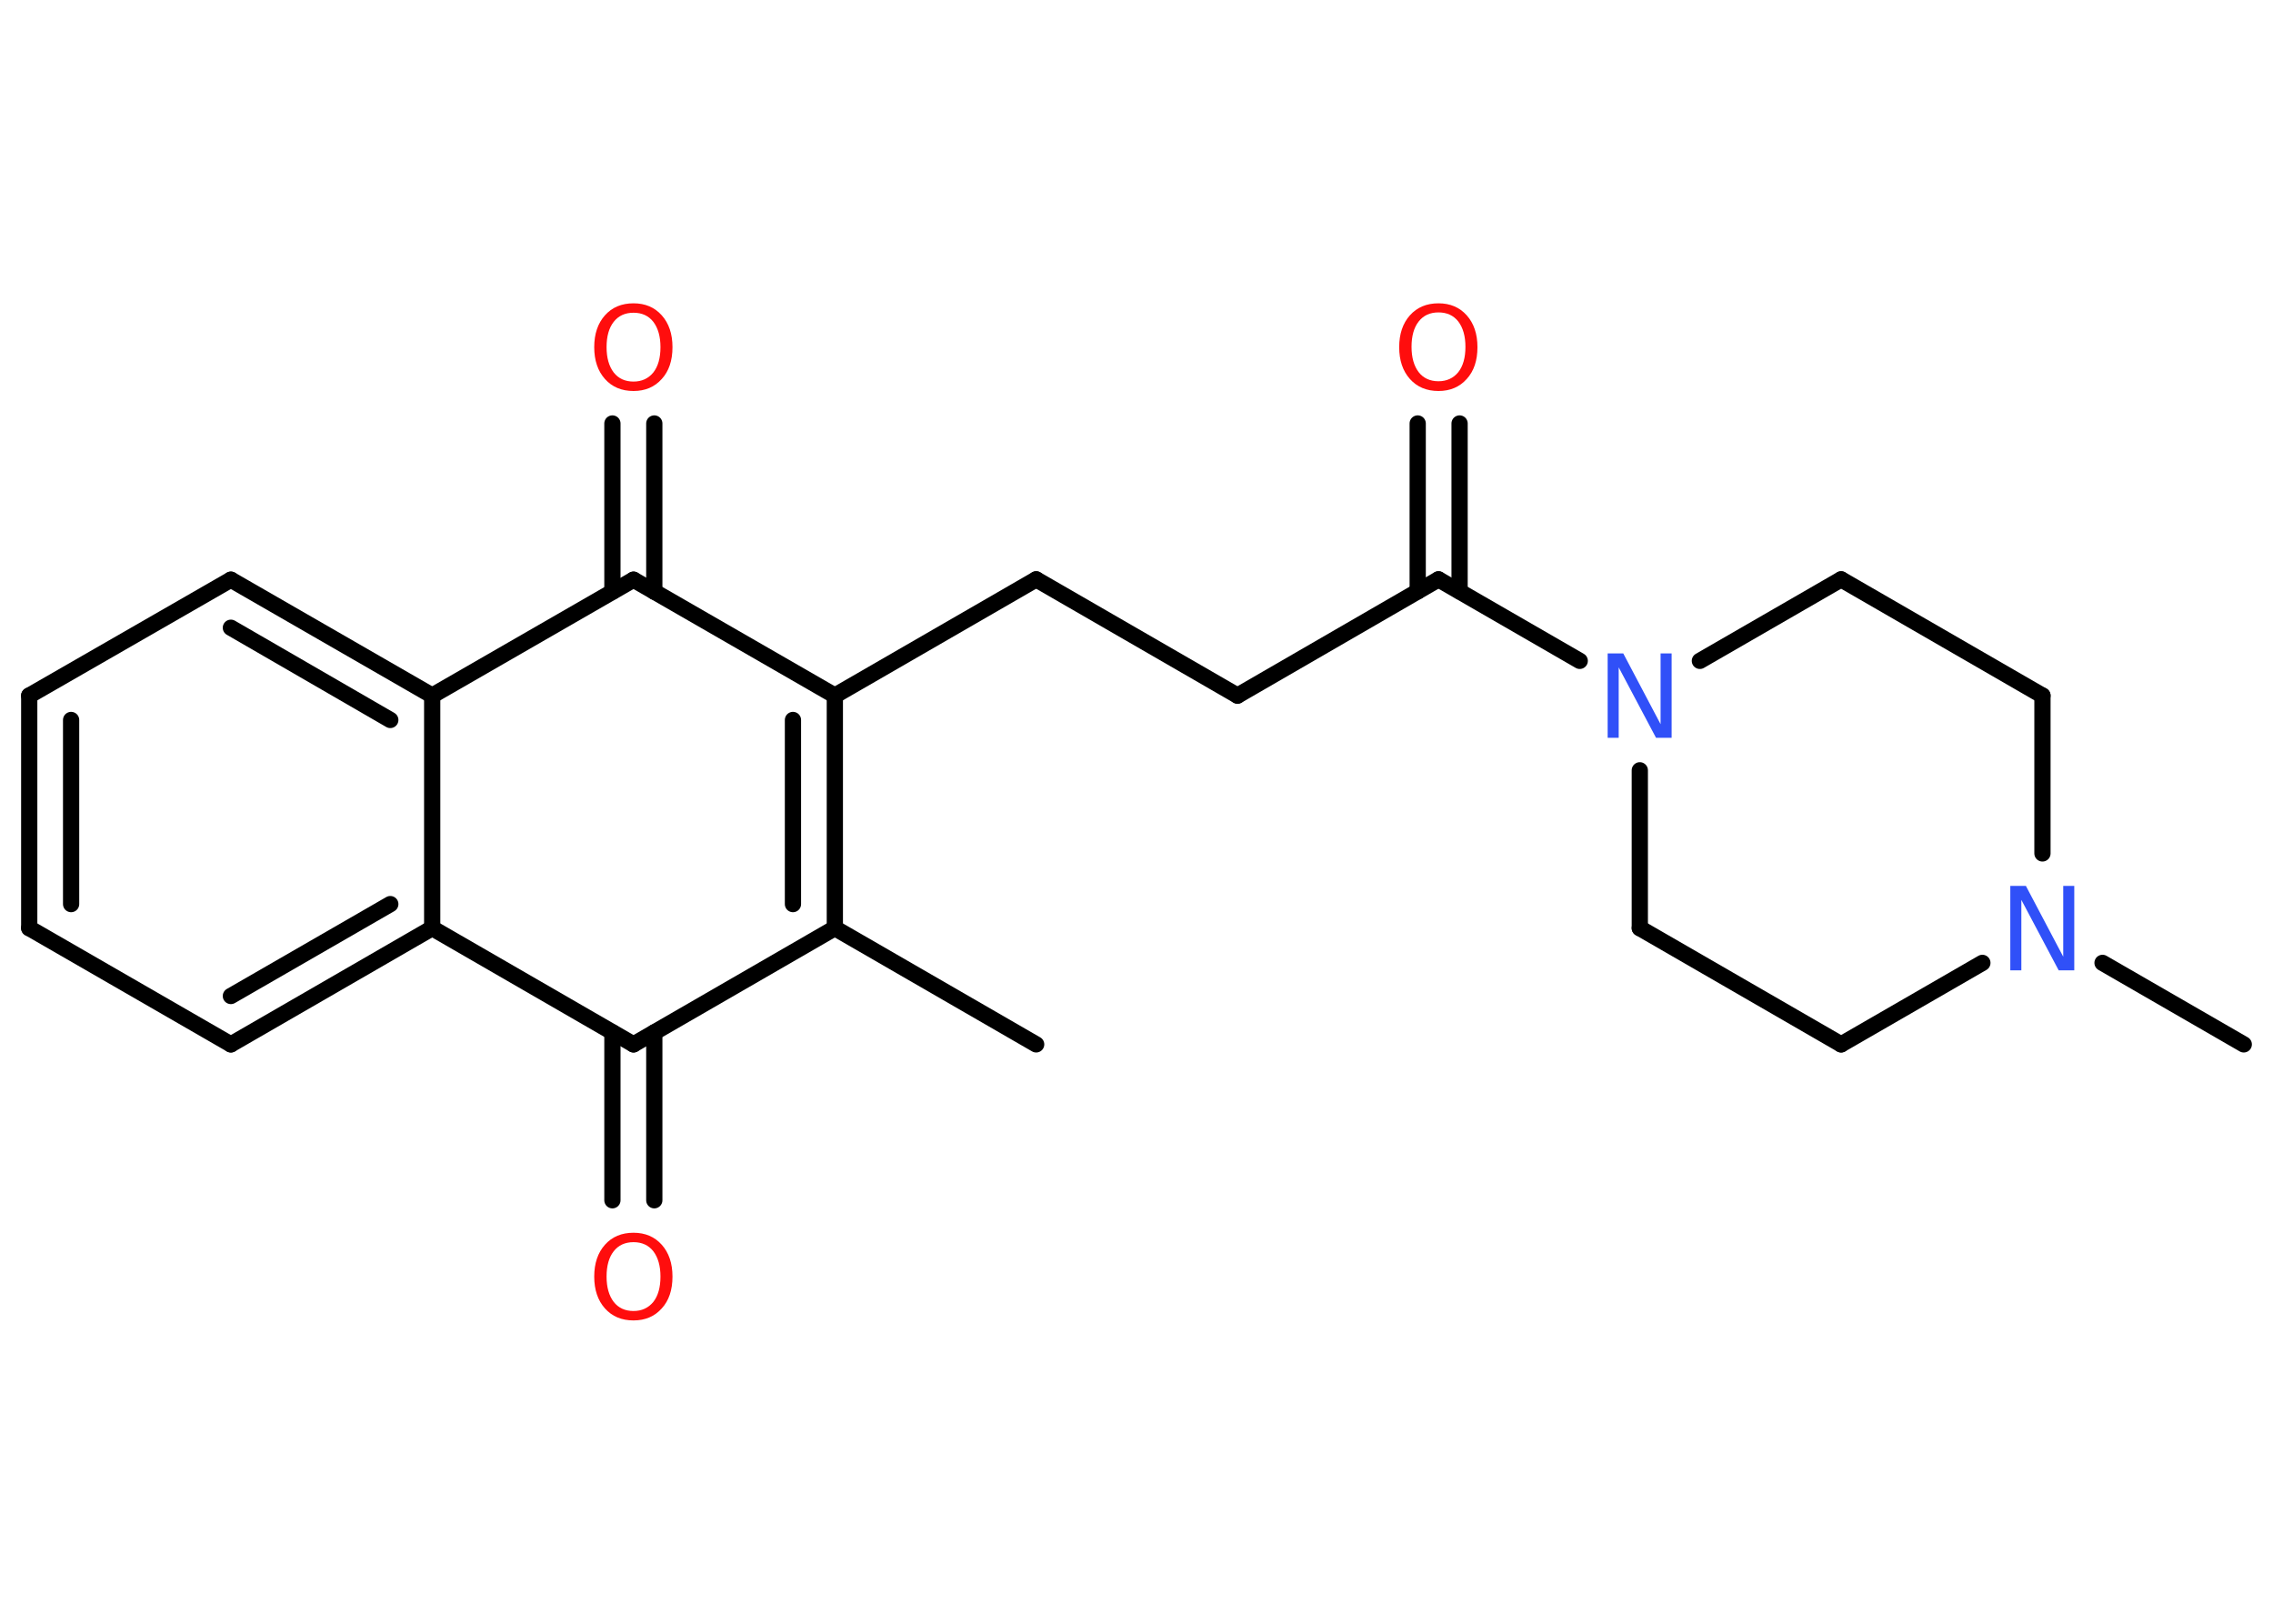 <?xml version='1.0' encoding='UTF-8'?>
<!DOCTYPE svg PUBLIC "-//W3C//DTD SVG 1.1//EN" "http://www.w3.org/Graphics/SVG/1.1/DTD/svg11.dtd">
<svg version='1.2' xmlns='http://www.w3.org/2000/svg' xmlns:xlink='http://www.w3.org/1999/xlink' width='70.0mm' height='50.0mm' viewBox='0 0 70.0 50.0'>
  <desc>Generated by the Chemistry Development Kit (http://github.com/cdk)</desc>
  <g stroke-linecap='round' stroke-linejoin='round' stroke='#000000' stroke-width='.5' fill='#FF0D0D'>
    <rect x='.0' y='.0' width='70.0' height='50.0' fill='#FFFFFF' stroke='none'/>
    <g id='mol1' class='mol'>
      <line id='mol1bnd1' class='bond' x1='31.91' y1='32.16' x2='25.71' y2='28.58'/>
      <g id='mol1bnd2' class='bond'>
        <line x1='25.71' y1='28.58' x2='25.71' y2='21.42'/>
        <line x1='24.42' y1='27.84' x2='24.42' y2='22.17'/>
      </g>
      <line id='mol1bnd3' class='bond' x1='25.71' y1='21.42' x2='31.91' y2='17.84'/>
      <line id='mol1bnd4' class='bond' x1='31.91' y1='17.84' x2='38.11' y2='21.42'/>
      <line id='mol1bnd5' class='bond' x1='38.11' y1='21.42' x2='44.3' y2='17.84'/>
      <g id='mol1bnd6' class='bond'>
        <line x1='43.66' y1='18.21' x2='43.66' y2='13.04'/>
        <line x1='44.95' y1='18.21' x2='44.95' y2='13.04'/>
      </g>
      <line id='mol1bnd7' class='bond' x1='44.3' y1='17.84' x2='48.65' y2='20.35'/>
      <line id='mol1bnd8' class='bond' x1='50.5' y1='23.72' x2='50.5' y2='28.58'/>
      <line id='mol1bnd9' class='bond' x1='50.5' y1='28.58' x2='56.7' y2='32.16'/>
      <line id='mol1bnd10' class='bond' x1='56.7' y1='32.16' x2='61.05' y2='29.65'/>
      <line id='mol1bnd11' class='bond' x1='64.75' y1='29.65' x2='69.1' y2='32.16'/>
      <line id='mol1bnd12' class='bond' x1='62.9' y1='26.28' x2='62.9' y2='21.42'/>
      <line id='mol1bnd13' class='bond' x1='62.9' y1='21.42' x2='56.7' y2='17.84'/>
      <line id='mol1bnd14' class='bond' x1='52.35' y1='20.35' x2='56.7' y2='17.84'/>
      <line id='mol1bnd15' class='bond' x1='25.71' y1='21.42' x2='19.51' y2='17.85'/>
      <g id='mol1bnd16' class='bond'>
        <line x1='18.86' y1='18.22' x2='18.86' y2='13.04'/>
        <line x1='20.15' y1='18.22' x2='20.15' y2='13.04'/>
      </g>
      <line id='mol1bnd17' class='bond' x1='19.51' y1='17.85' x2='13.31' y2='21.42'/>
      <g id='mol1bnd18' class='bond'>
        <line x1='13.31' y1='21.42' x2='7.11' y2='17.85'/>
        <line x1='12.02' y1='22.17' x2='7.11' y2='19.33'/>
      </g>
      <line id='mol1bnd19' class='bond' x1='7.11' y1='17.85' x2='.9' y2='21.42'/>
      <g id='mol1bnd20' class='bond'>
        <line x1='.9' y1='21.42' x2='.9' y2='28.58'/>
        <line x1='2.19' y1='22.17' x2='2.19' y2='27.84'/>
      </g>
      <line id='mol1bnd21' class='bond' x1='.9' y1='28.58' x2='7.11' y2='32.16'/>
      <g id='mol1bnd22' class='bond'>
        <line x1='7.11' y1='32.16' x2='13.31' y2='28.58'/>
        <line x1='7.11' y1='30.67' x2='12.02' y2='27.84'/>
      </g>
      <line id='mol1bnd23' class='bond' x1='13.31' y1='21.42' x2='13.31' y2='28.58'/>
      <line id='mol1bnd24' class='bond' x1='13.31' y1='28.58' x2='19.51' y2='32.16'/>
      <line id='mol1bnd25' class='bond' x1='25.71' y1='28.58' x2='19.51' y2='32.16'/>
      <g id='mol1bnd26' class='bond'>
        <line x1='20.15' y1='31.79' x2='20.15' y2='36.96'/>
        <line x1='18.86' y1='31.79' x2='18.86' y2='36.96'/>
      </g>
      <path id='mol1atm7' class='atom' d='M44.3 9.62q-.39 .0 -.61 .28q-.22 .28 -.22 .78q.0 .49 .22 .78q.22 .28 .61 .28q.38 .0 .61 -.28q.22 -.28 .22 -.78q.0 -.49 -.22 -.78q-.22 -.28 -.61 -.28zM44.3 9.34q.54 .0 .87 .37q.33 .37 .33 .98q.0 .62 -.33 .98q-.33 .37 -.87 .37q-.55 .0 -.88 -.37q-.33 -.37 -.33 -.98q.0 -.61 .33 -.98q.33 -.37 .88 -.37z' stroke='none'/>
      <path id='mol1atm8' class='atom' d='M49.52 20.12h.47l1.15 2.18v-2.18h.34v2.6h-.48l-1.15 -2.17v2.17h-.34v-2.6z' stroke='none' fill='#3050F8'/>
      <path id='mol1atm11' class='atom' d='M61.92 27.28h.47l1.15 2.18v-2.18h.34v2.6h-.48l-1.15 -2.17v2.17h-.34v-2.6z' stroke='none' fill='#3050F8'/>
      <path id='mol1atm16' class='atom' d='M19.51 9.63q-.39 .0 -.61 .28q-.22 .28 -.22 .78q.0 .49 .22 .78q.22 .28 .61 .28q.38 .0 .61 -.28q.22 -.28 .22 -.78q.0 -.49 -.22 -.78q-.22 -.28 -.61 -.28zM19.51 9.34q.54 .0 .87 .37q.33 .37 .33 .98q.0 .62 -.33 .98q-.33 .37 -.87 .37q-.55 .0 -.88 -.37q-.33 -.37 -.33 -.98q.0 -.61 .33 -.98q.33 -.37 .88 -.37z' stroke='none'/>
      <path id='mol1atm24' class='atom' d='M19.51 38.25q-.39 .0 -.61 .28q-.22 .28 -.22 .78q.0 .49 .22 .78q.22 .28 .61 .28q.38 .0 .61 -.28q.22 -.28 .22 -.78q.0 -.49 -.22 -.78q-.22 -.28 -.61 -.28zM19.51 37.96q.54 .0 .87 .37q.33 .37 .33 .98q.0 .62 -.33 .98q-.33 .37 -.87 .37q-.55 .0 -.88 -.37q-.33 -.37 -.33 -.98q.0 -.61 .33 -.98q.33 -.37 .88 -.37z' stroke='none'/>
    </g>
  </g>
</svg>
